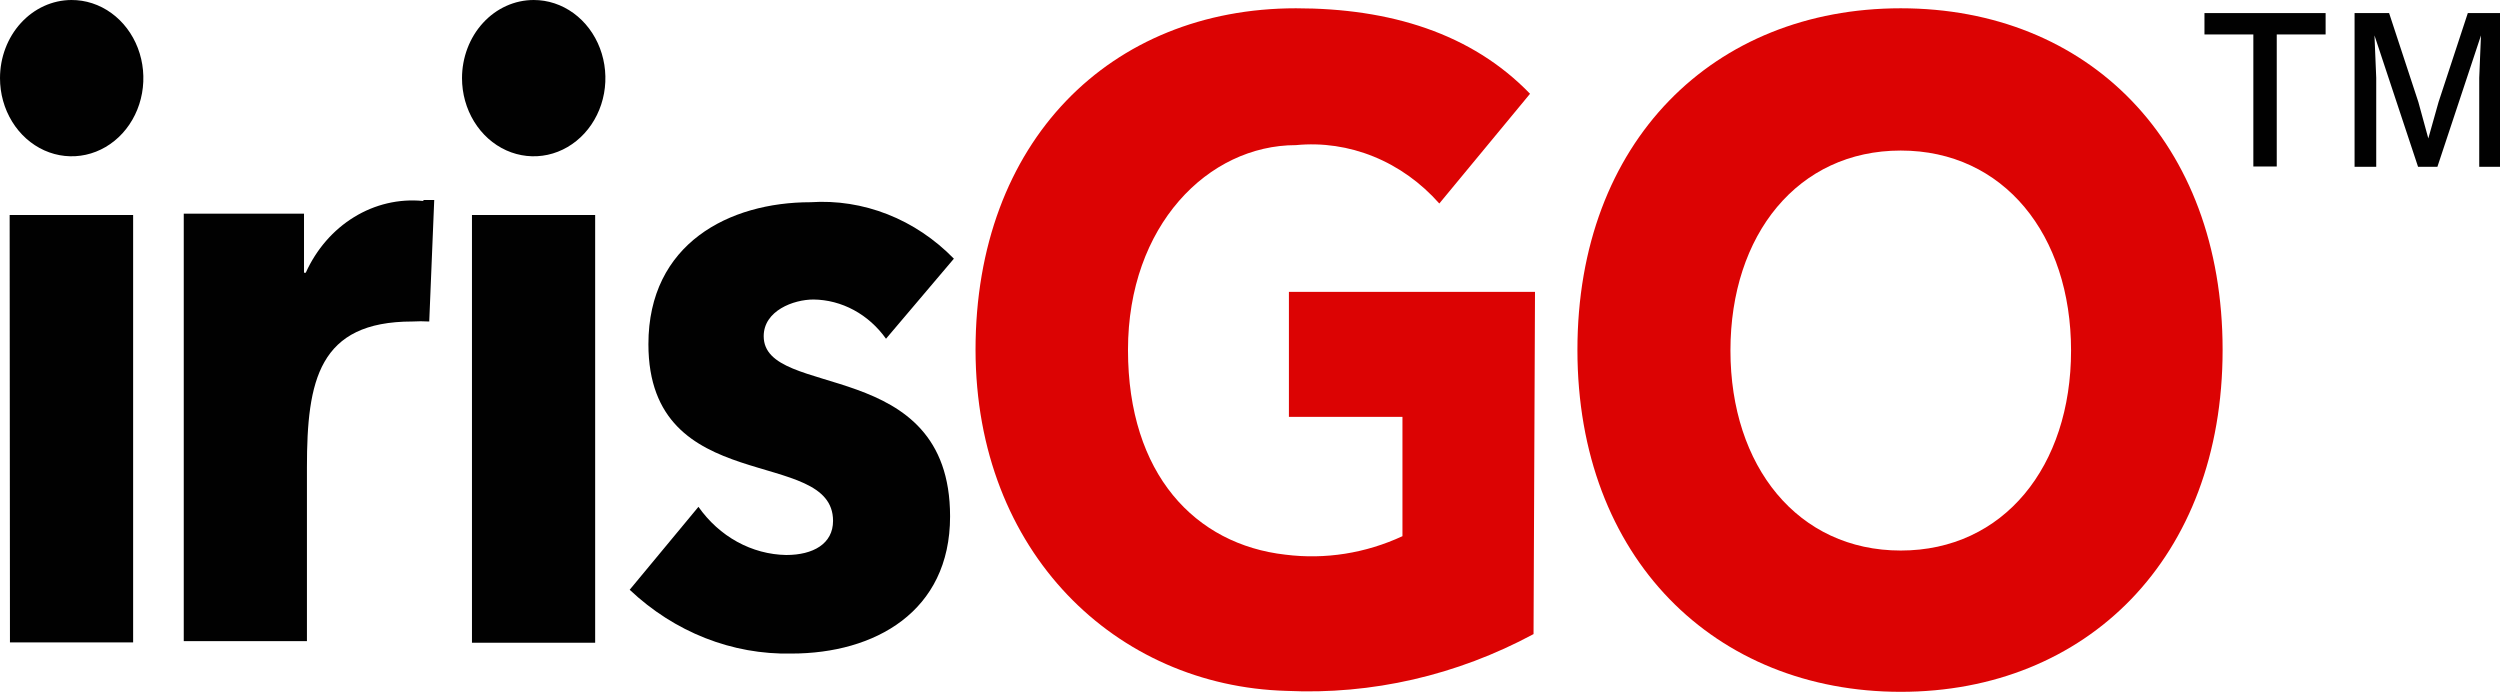 <svg width="159" height="44" viewBox="0 0 159 44" fill="none" xmlns="http://www.w3.org/2000/svg">
<g clip-path="url(#clip0_7_132)">
<path d="M4.541 4.14037e-05C5.443 -0.004 6.327 0.284 7.079 0.828C7.831 1.372 8.418 2.146 8.766 3.054C9.114 3.962 9.207 4.962 9.033 5.927C8.859 6.893 8.427 7.78 7.79 8.477C7.153 9.174 6.341 9.65 5.456 9.843C4.571 10.037 3.653 9.939 2.819 9.564C1.985 9.188 1.271 8.551 0.77 7.733C0.268 6.916 7.51825e-06 5.954 1.58406e-10 4.97C-1.00456e-05 3.655 0.478 2.394 1.329 1.463C2.18 0.531 3.335 0.005 4.541 4.14037e-05ZM0.614 13.673H8.467V40.856H0.633L0.614 13.673Z" fill="#010101"/>
<path d="M33.944 0C34.846 0 35.727 0.291 36.477 0.837C37.227 1.384 37.811 2.16 38.156 3.068C38.501 3.976 38.592 4.976 38.416 5.94C38.24 6.904 37.806 7.789 37.168 8.484C36.53 9.179 35.718 9.653 34.833 9.845C33.949 10.036 33.032 9.938 32.199 9.562C31.366 9.186 30.654 8.549 30.153 7.731C29.652 6.914 29.384 5.953 29.384 4.97C29.384 4.317 29.503 3.671 29.732 3.068C29.961 2.465 30.297 1.917 30.72 1.456C31.143 0.994 31.646 0.628 32.199 0.378C32.752 0.129 33.345 0 33.944 0ZM30.017 13.673H37.852V40.876H30.017V13.673Z" fill="#010101"/>
<path d="M56.35 21.544C55.803 20.776 55.104 20.152 54.304 19.72C53.505 19.288 52.627 19.058 51.735 19.049C50.469 19.049 48.571 19.759 48.571 21.382C48.571 25.439 60.425 22.578 60.425 32.843C60.425 38.929 55.605 41.566 50.339 41.566C46.566 41.649 42.899 40.203 40.048 37.509L44.421 32.234C45.08 33.17 45.924 33.932 46.891 34.463C47.858 34.993 48.922 35.279 50.004 35.298C51.716 35.298 52.982 34.587 52.982 33.127C52.982 28.34 41.239 31.727 41.239 21.889C41.239 15.478 46.394 12.861 51.548 12.861C53.213 12.751 54.88 13.012 56.448 13.629C58.017 14.247 59.452 15.207 60.667 16.452L56.35 21.544Z" fill="#010101"/>
<path d="M26.891 12.78C25.372 12.634 23.849 12.991 22.521 13.806C21.192 14.62 20.121 15.854 19.447 17.345H19.335V13.591H11.687V40.775H19.521V29.719C19.521 24.201 20.266 20.448 26.221 20.448C26.58 20.427 26.941 20.427 27.3 20.448L27.617 12.719H26.965" fill="#010101"/>
<path d="M97.533 40.328C92.653 42.955 87.245 44.197 81.808 43.939C70.995 43.635 62.063 35.155 62.044 22.254C62.044 8.987 70.623 0.527 82.422 0.527C88.395 0.527 93.588 2.11 97.31 5.964L91.54 12.943C90.371 11.621 88.945 10.601 87.367 9.959C85.789 9.316 84.1 9.067 82.422 9.23C76.839 9.23 71.74 14.342 71.74 22.254C71.74 30.165 76.02 34.628 81.752 35.277C84.285 35.595 86.85 35.19 89.196 34.101V26.514H81.975V18.562H97.626L97.533 40.328Z" fill="#DC0303"/>
<path d="M120.888 0.527C132.779 0.527 141.358 8.987 141.358 22.254C141.358 35.521 132.686 44 120.888 44C109.089 44 100.324 35.521 100.324 22.254C100.324 8.987 108.996 0.527 120.888 0.527ZM120.888 35.014C127.438 35.014 131.719 29.658 131.719 22.294C131.719 14.93 127.438 9.575 120.888 9.575C114.337 9.575 110.056 14.93 110.056 22.294C110.056 29.658 114.337 35.014 120.888 35.014Z" fill="#DC0303"/>
<path d="M147.909 0.832V2.191H144.801V10.589H143.313V2.191H140.204V0.832H147.909Z" fill="#010101"/>
<path d="M159 0.832V10.61H157.679V4.95L157.79 2.252L155.018 10.61H153.789L151.017 2.252L151.128 4.95V10.61H149.751V0.832H151.947L153.808 6.491L154.441 8.804L155.092 6.491L156.953 0.832H159Z" fill="#010101"/>
</g>
<defs>
<clipPath id="clip0_7_132">
<rect width="159" height="44" fill="white"/>
</clipPath>
</defs>
</svg>
